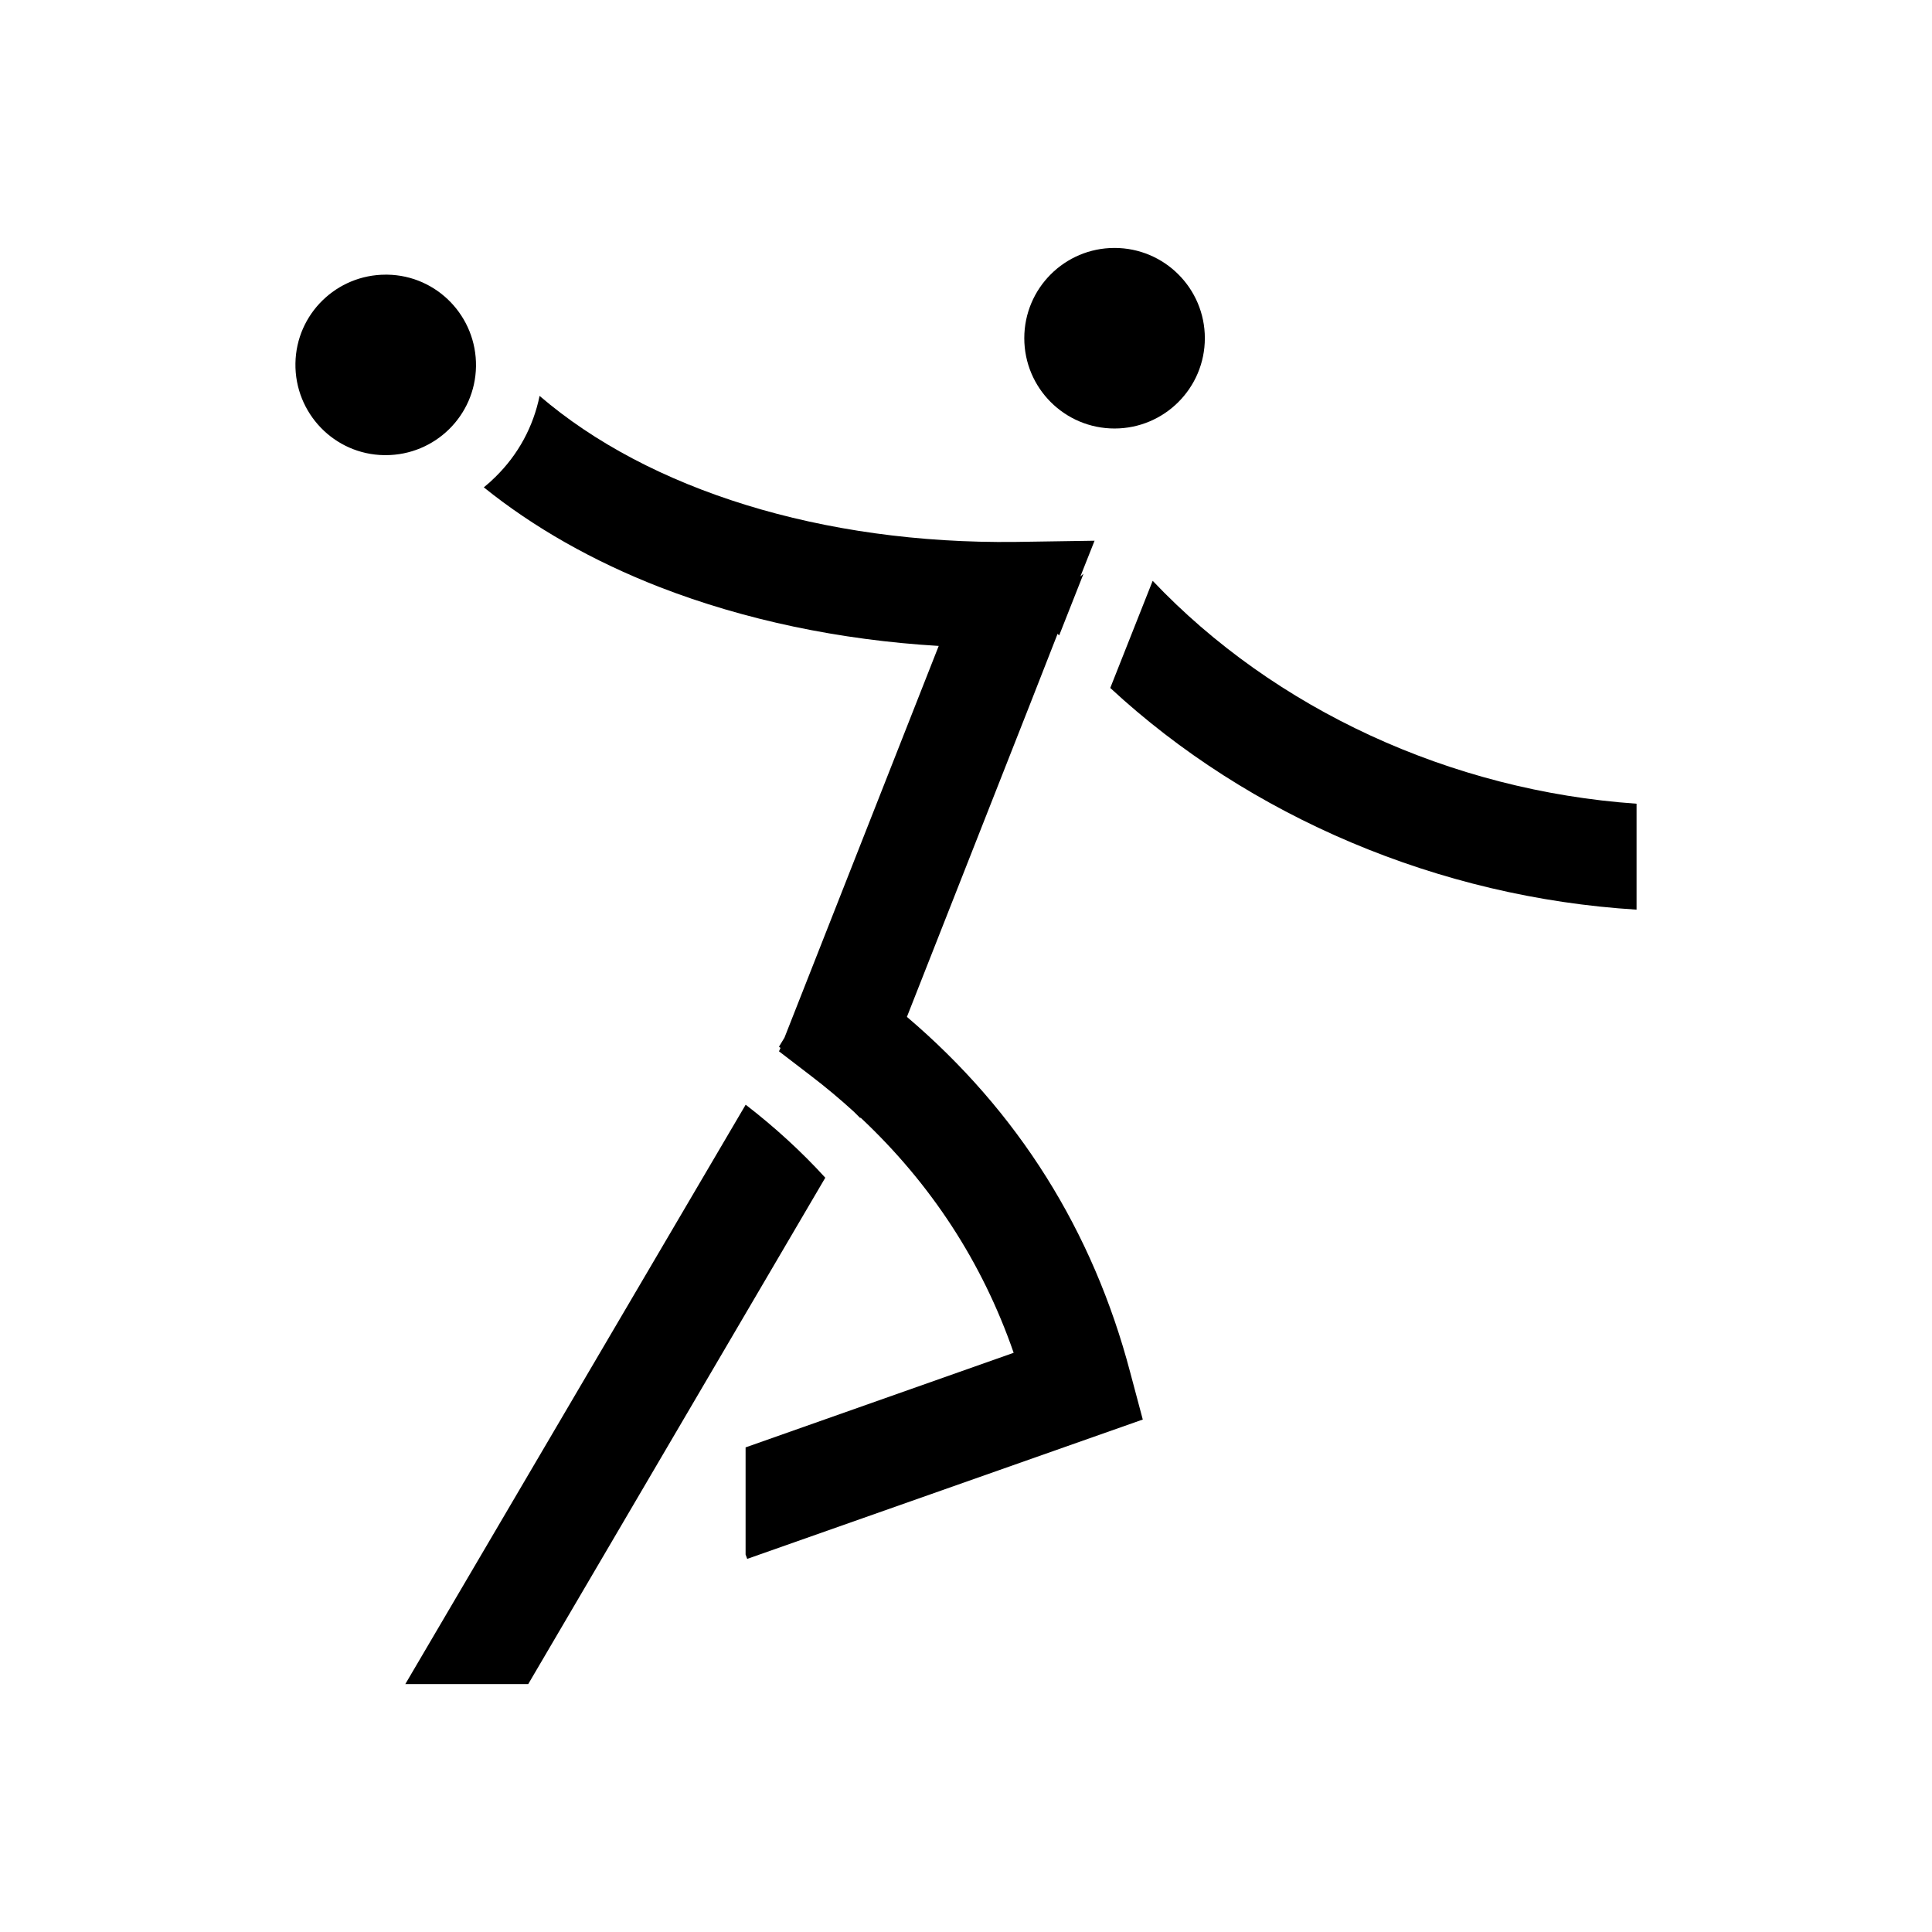 <svg width="24" height="24" viewBox="0 0 24 24" fill="none" xmlns="http://www.w3.org/2000/svg">
<path d="M13.845 5.323C14.464 5.323 14.967 4.821 14.967 4.201C14.967 3.582 14.464 3.08 13.845 3.08C13.226 3.08 12.724 3.582 12.724 4.201C12.724 4.821 13.226 5.323 13.845 5.323Z" fill="black"/>
<path d="M13.792 8.546C15.518 10.145 17.873 11.149 20.33 11.3V9.984C18.019 9.823 15.83 8.809 14.319 7.215L13.792 8.546Z" fill="black"/>
<path d="M9.263 13.723L5.035 20.92H6.562L10.252 14.63C9.955 14.304 9.623 14.001 9.263 13.723Z" fill="black"/>
<path d="M6.01 6.054C6.629 6.552 7.366 6.971 8.194 7.293C9.248 7.702 10.432 7.951 11.661 8.024L9.745 12.89L9.677 13.002C9.682 13.007 9.686 13.012 9.696 13.017L9.677 13.06L10.072 13.363C10.257 13.504 10.437 13.655 10.608 13.811C10.632 13.836 10.662 13.865 10.686 13.889L10.691 13.884C11.564 14.704 12.202 15.679 12.592 16.805L9.262 17.98V19.311L9.282 19.365L14.196 17.634L14.04 17.049C13.577 15.289 12.646 13.806 11.266 12.632L12.802 8.731L13.138 7.873C13.143 7.878 13.148 7.887 13.158 7.892L13.46 7.127L13.421 7.161L13.597 6.717L12.617 6.732C10.213 6.761 8.058 6.083 6.703 4.918C6.625 5.299 6.439 5.645 6.156 5.923C6.108 5.971 6.059 6.015 6.01 6.054Z" fill="black"/>
<path d="M4.772 5.654C4.777 5.654 4.786 5.654 4.791 5.654C5.401 5.654 5.903 5.167 5.913 4.552C5.922 3.933 5.43 3.421 4.811 3.412C4.806 3.412 4.796 3.412 4.791 3.412C4.182 3.412 3.68 3.899 3.67 4.513C3.66 5.133 4.153 5.645 4.772 5.654Z" fill="black"/>
</svg>
